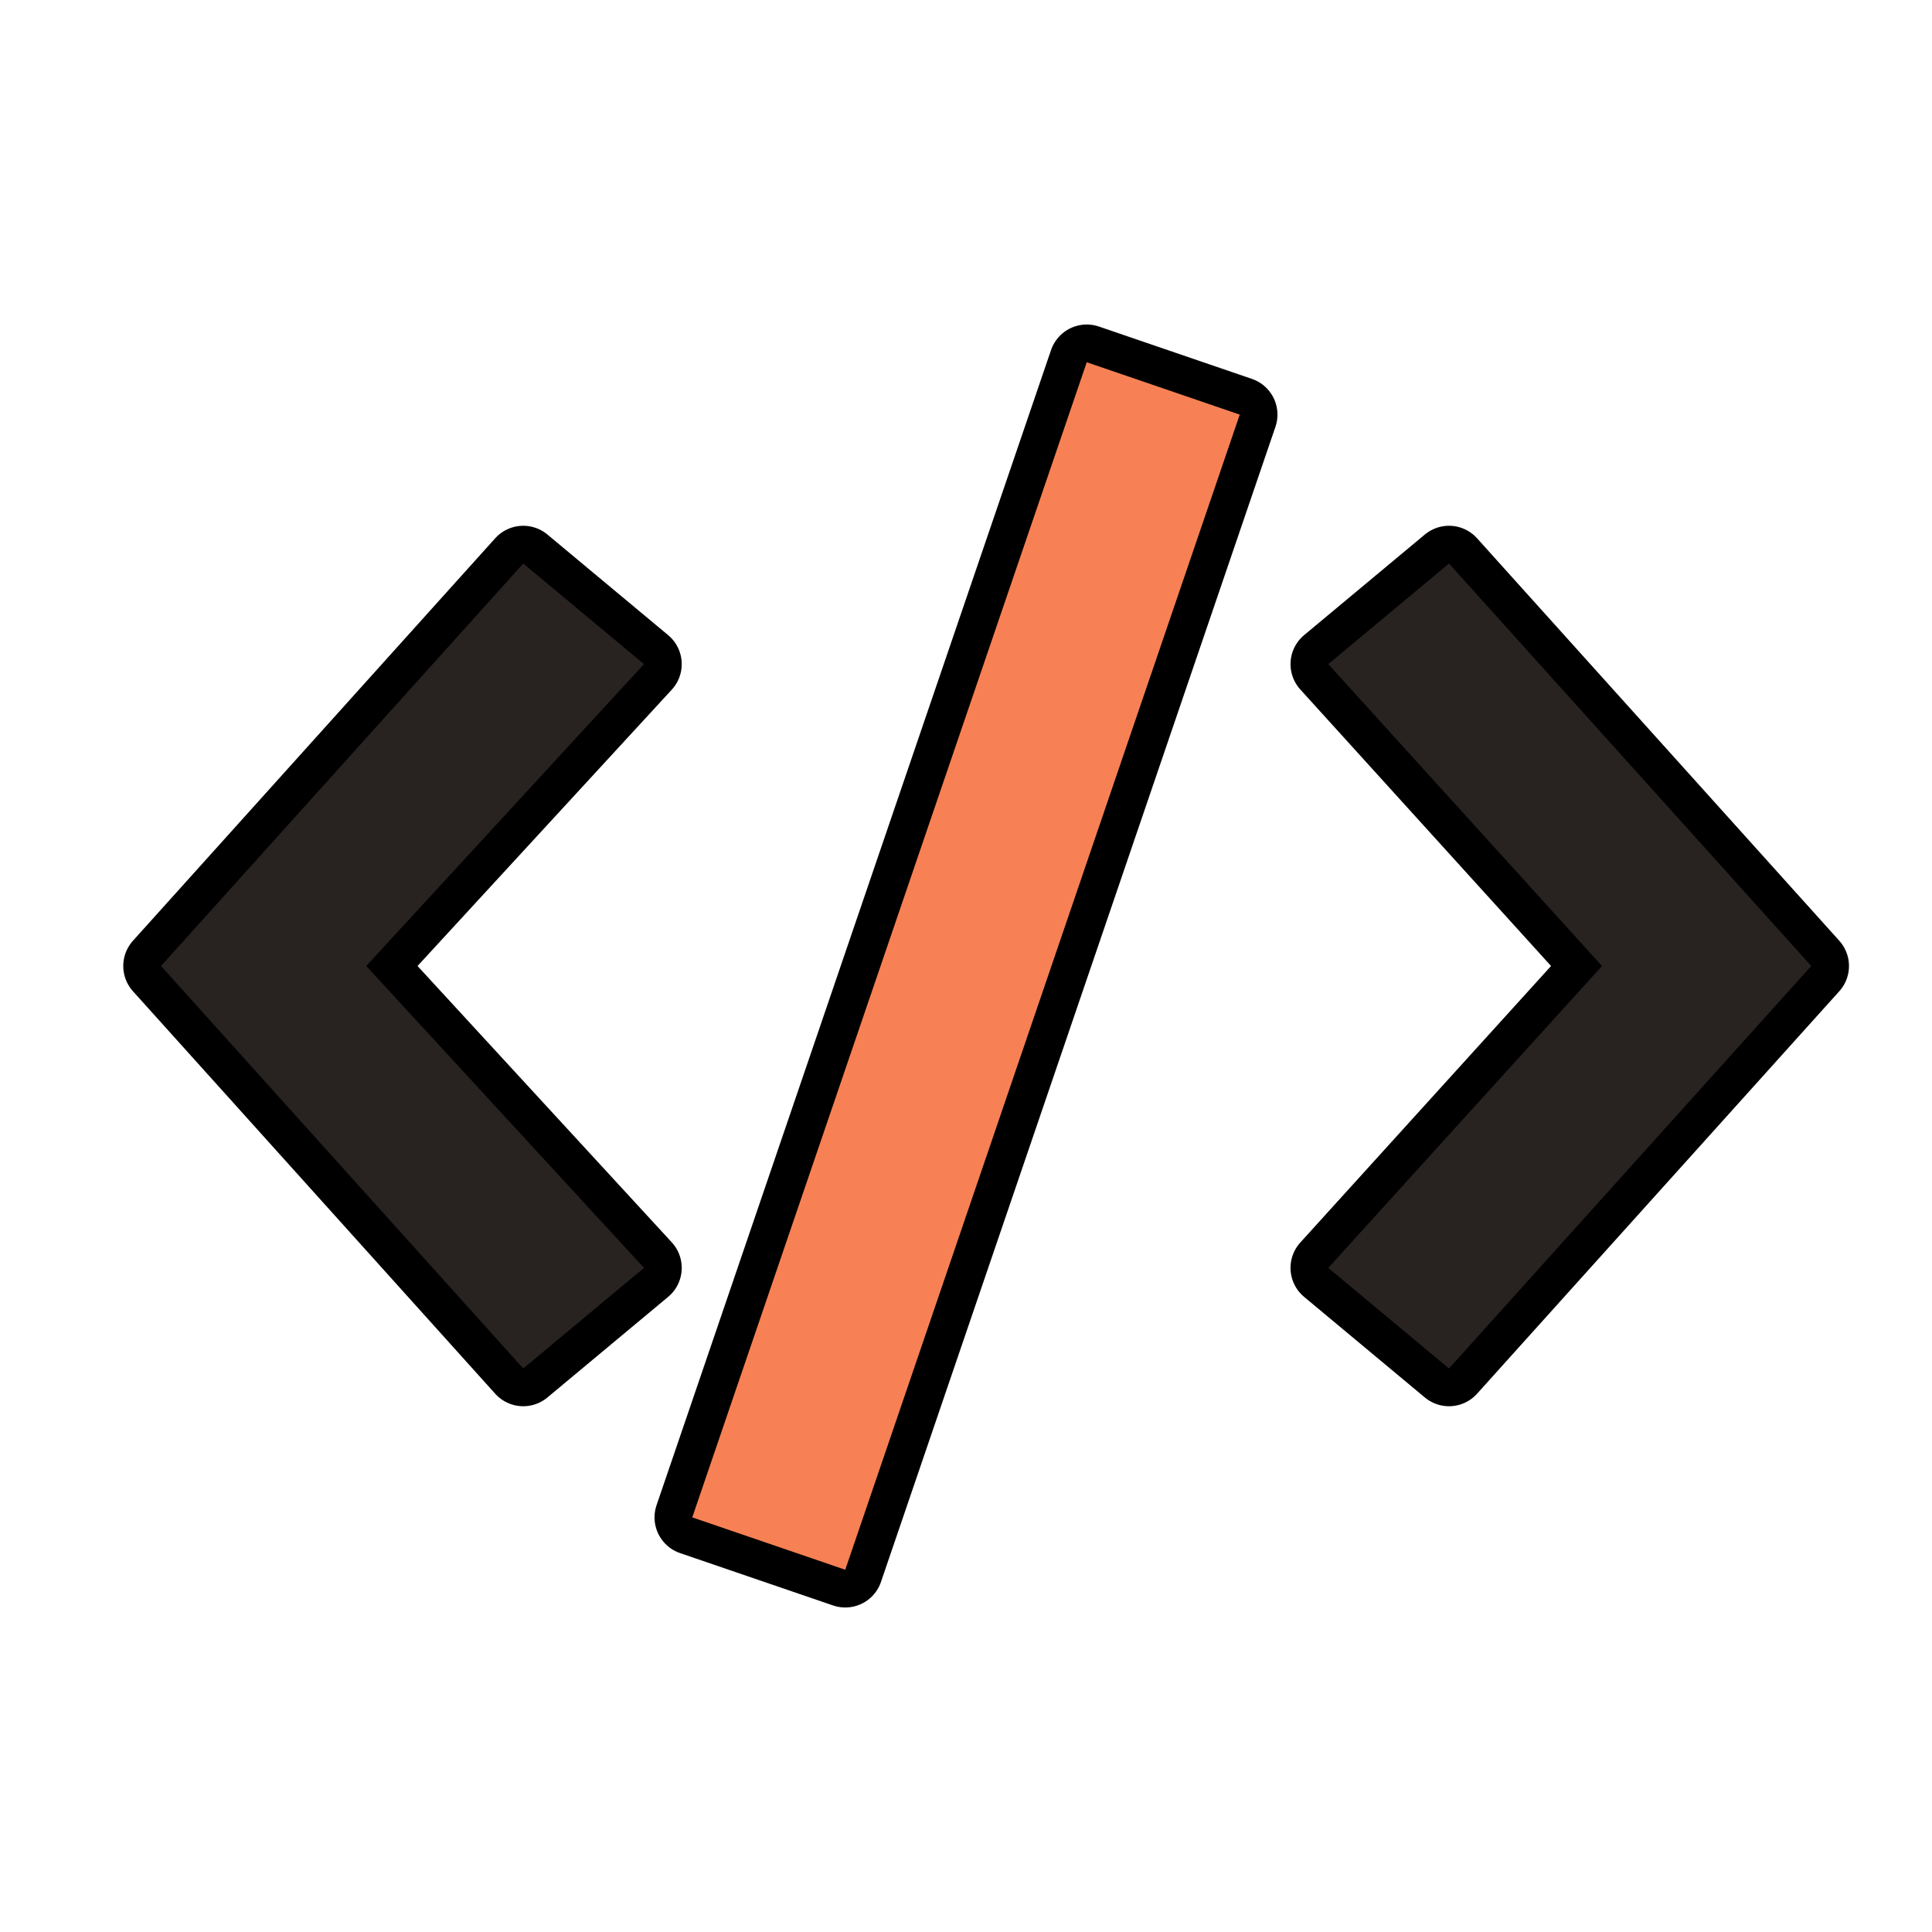 <?xml version="1.0" encoding="UTF-8"?>
<svg xmlns="http://www.w3.org/2000/svg" xmlns:xlink="http://www.w3.org/1999/xlink" viewBox="0 0 96 96" width="96px" height="96px">
<g id="surface97554759">
<path style="fill-rule:nonzero;fill:rgb(0%,0%,0%);fill-opacity:1;stroke-width:10;stroke-linecap:butt;stroke-linejoin:round;stroke:rgb(0%,0%,0%);stroke-opacity:1;stroke-miterlimit:10;" d="M 192 181.333 L 176 168 L 212.271 128 L 176 88 L 192 74.667 L 240 128 Z M 69.333 181.333 L 21.333 128 L 69.333 74.667 L 85.333 88 L 48.531 128 L 85.333 168 Z M 112 208 L 91.729 201.062 L 144 48 L 164.271 54.938 Z M 112 208 " transform="matrix(0.375,0,0,0.375,0,0)"/>
<path style=" stroke:none;fill-rule:nonzero;fill:rgb(15.686%,13.333%,12.549%);fill-opacity:1;" d="M 72 68 L 66 63 L 79.602 48 L 66 33 L 72 28 L 90 48 Z M 26 68 L 8 48 L 26 28 L 32 33 L 18.199 48 L 32 63 Z M 26 68 "/>
<path style=" stroke:none;fill-rule:nonzero;fill:rgb(96.863%,50.588%,32.941%);fill-opacity:1;" d="M 42 78 L 34.398 75.398 L 54 18 L 61.602 20.602 Z M 42 78 "/>
</g>
</svg>
